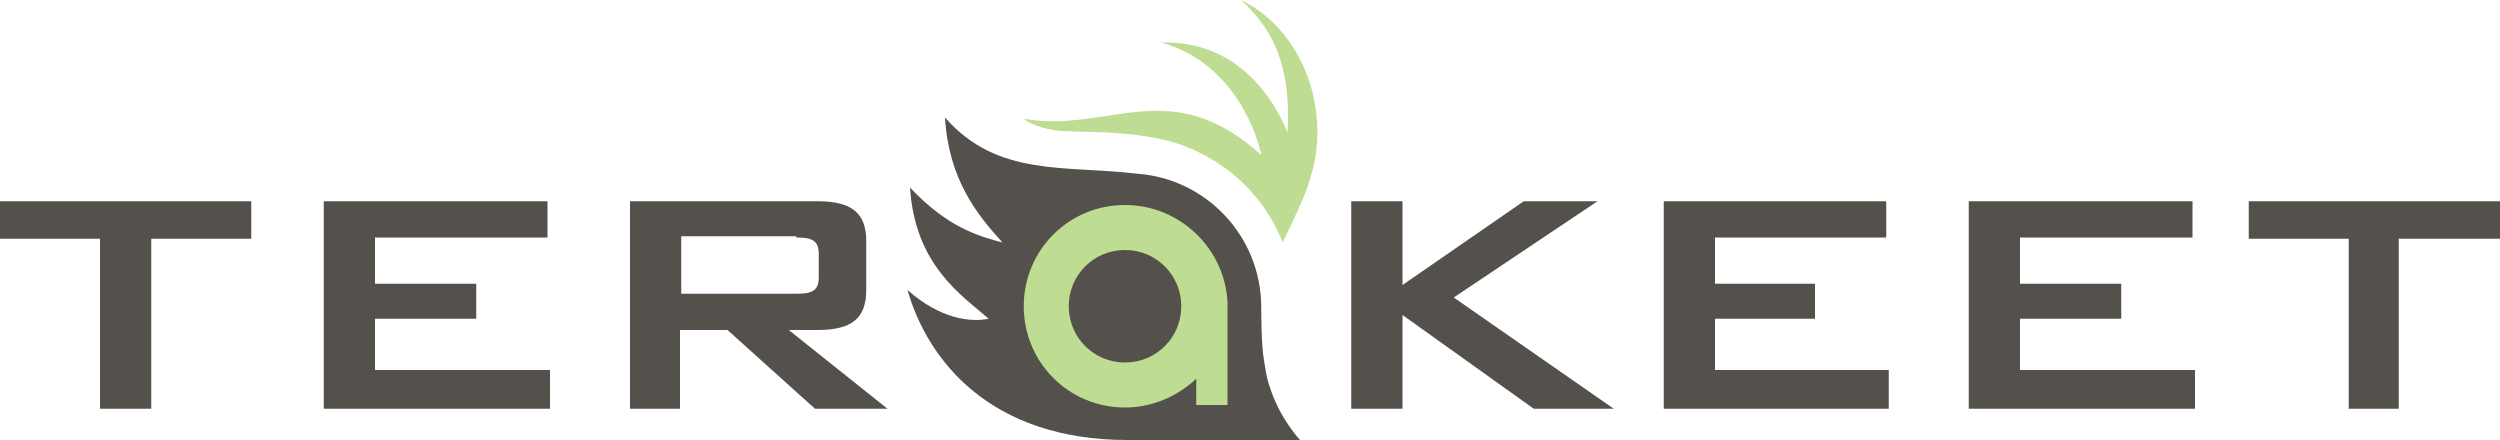 <svg baseProfile="tiny" xmlns="http://www.w3.org/2000/svg" viewBox="0 0 200 35.2"><path fill="#54504B" d="M12.1 19.1h8v-3h-20.1v3h8v13.6h4.1v-13.6m13.8 13.6h18.1v-3.1h-14v-4.1h8.1v-2.8h-8.1v-3.7h13.8v-2.9h-17.9v16.6M50.4 32.7h4v-6.3h3.8l7 6.3h5.8l-7.9-6.3h2.3c2.7 0 3.9-.9 3.9-3.2v-3.9c0-2.3-1.2-3.2-3.9-3.2h-15v16.6zm13.3-13.7c1.2 0 1.8.2 1.8 1.3v1.9c0 1.1-.6 1.3-1.8 1.3h-9.2v-4.6h9.2M108.1 32.7h4.1v-7.5l10.5 7.5h6.4l-12.8-8.9 11.5-7.7h-5.9l-9.7 6.7v-6.7h-4.1v16.6m25 0h18v-3.1h-13.9v-4.1h8v-2.8h-8v-3.7h13.7v-2.9h-17.8v16.6m24.4 0h18.1v-3.1h-14v-4.1h8.1v-2.8h-8.1v-3.7h13.8v-2.9h-17.9v16.6m34.4-13.6h8.1v-3h-20.1v3h8v13.6h4v-13.6"/><path fill="#54504B" d="M101.7 31.3c-.4-1.1-.4-1.4-.6-2.6-.2-1.1-.2-3.9-.2-4.1 0-5.7-4.4-10.3-9.9-10.7-5.8-.7-11.2.3-15.4-4.5.3 5 2.6 7.8 4.6 10-1.9-.5-4.4-1.2-7.4-4.4.4 6.2 4.1 8.6 6.3 10.5-1.5.3-3.9 0-6.5-2.3 1.6 5.6 6.6 12 17.6 12h13.8s-1.5-1.6-2.3-3.9z"/><g fill="#BEDC92"><path d="M85.5 10.5c1.6.1 6.4-.1 9.8 1.4 1.6.7 3.1 1.7 4.3 2.9 1.3 1.3 2.2 2.7 2.9 4.3l.1.3c.6-1.2 2-4.1 2.2-5.1 1.7-5.1-.3-11.7-5.5-14.3 1.5 1.5 4.1 3.9 3.7 10.6-.5-1.2-3.1-7.4-10.1-7.2 6.1 1.7 7.8 7.9 8 9-7.3-6.6-12.2-1.7-19-2.9.6.5 2 1 3.6 1zM90 16.4c-4.5 0-8.1 3.6-8.1 8.1s3.6 8.1 8.1 8.1c2.2 0 4.2-.9 5.7-2.3v2.1h2.5v-8.2c-.2-4.3-3.8-7.8-8.2-7.8zm0 12.6c-2.5 0-4.5-2-4.5-4.5s2-4.5 4.5-4.5 4.5 2 4.5 4.5-2 4.5-4.5 4.5z"/></g></svg>